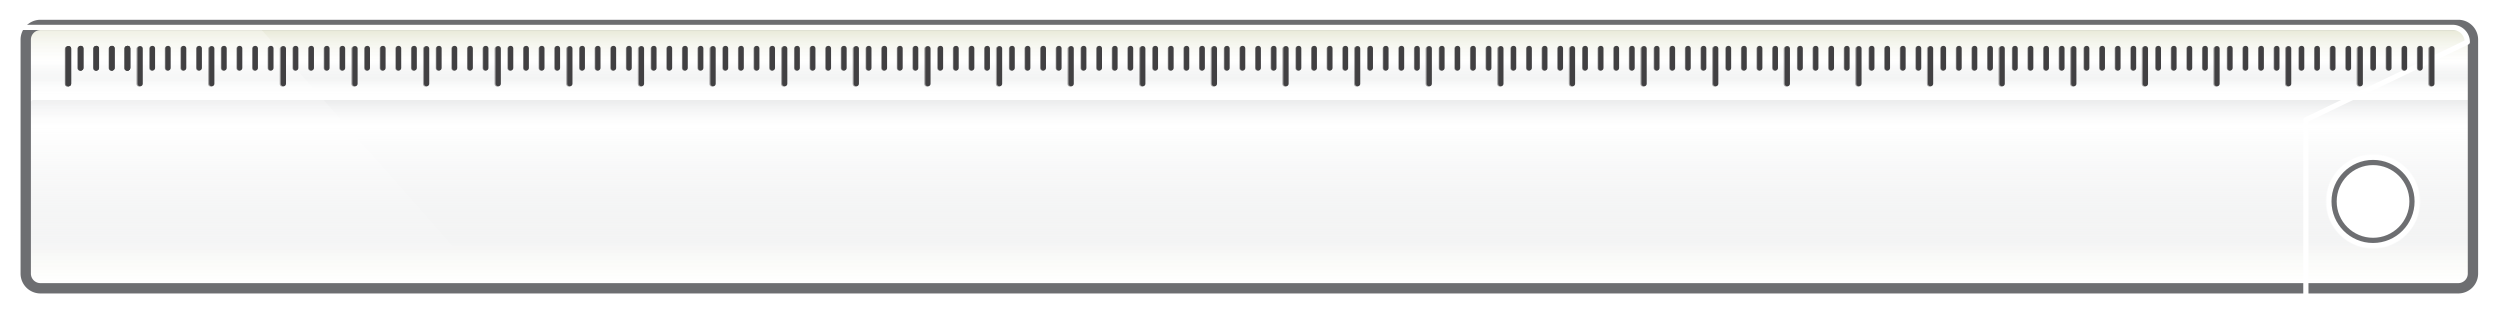<?xml version="1.0" encoding="UTF-8" standalone="no"?>
<!-- Created with Inkscape (http://www.inkscape.org/) -->

<svg
   width="642"
   height="82"
   viewBox="0 0 169.863 21.696"
   version="1.1"
   id="svg5"
   inkscape:version="1.2.1 (9c6d41e410, 2022-07-14)"
   sodipodi:docname="rulerSidebar90.svg"
   xmlns:inkscape="http://www.inkscape.org/namespaces/inkscape"
   xmlns:sodipodi="http://sodipodi.sourceforge.net/DTD/sodipodi-0.dtd"
   xmlns:xlink="http://www.w3.org/1999/xlink"
   xmlns="http://www.w3.org/2000/svg"
   xmlns:svg="http://www.w3.org/2000/svg">
  <sodipodi:namedview
     id="namedview7"
     pagecolor="#505050"
     bordercolor="#eeeeee"
     borderopacity="1"
     inkscape:showpageshadow="0"
     inkscape:pageopacity="0"
     inkscape:pagecheckerboard="0"
     inkscape:deskcolor="#505050"
     inkscape:document-units="px"
     showgrid="true"
     inkscape:zoom="1.4771225"
     inkscape:cx="273.84323"
     inkscape:cy="81.23903"
     inkscape:window-width="1920"
     inkscape:window-height="1009"
     inkscape:window-x="1912"
     inkscape:window-y="-8"
     inkscape:window-maximized="1"
     inkscape:current-layer="layer1">
    <inkscape:grid
       type="xygrid"
       id="grid132"
       originx="-8.128"
       originy="0.009" />
  </sodipodi:namedview>
  <defs
     id="defs2">
    <inkscape:path-effect
       effect="fillet_chamfer"
       id="path-effect17366"
       is_visible="true"
       lpeversion="1"
       nodesatellites_param="F,0,0,1,0,1,0,1 @ F,0,0,1,0,1,0,1 @ F,0,0,1,0,1,0,1 @ F,0,0,1,0,1,0,1 | F,0,0,1,0,1,0,1 @ F,0,0,1,0,1,0,1 @ F,0,0,1,0,1,0,1 @ F,0,0,1,0,1,0,1"
       unit="px"
       method="auto"
       mode="F"
       radius="1"
       chamfer_steps="1"
       flexible="false"
       use_knot_distance="true"
       apply_no_radius="true"
       apply_with_radius="true"
       only_selected="false"
       hide_knots="false" />
    <inkscape:path-effect
       effect="fillet_chamfer"
       id="path-effect17364"
       is_visible="true"
       lpeversion="1"
       nodesatellites_param="F,0,0,1,0,1,0,1 @ F,0,0,1,0,1,0,1 @ F,0,0,1,0,1,0,1 @ F,0,0,1,0,1,0,1"
       unit="px"
       method="auto"
       mode="F"
       radius="1"
       chamfer_steps="1"
       flexible="false"
       use_knot_distance="true"
       apply_no_radius="true"
       apply_with_radius="true"
       only_selected="false"
       hide_knots="false" />
    <inkscape:path-effect
       effect="fillet_chamfer"
       id="path-effect17362"
       is_visible="true"
       lpeversion="1"
       nodesatellites_param="F,0,0,1,0,1,0,1 @ F,0,0,1,0,1,0,1 @ F,0,0,1,0,1,0,1 @ F,0,0,1,0,1,0,1"
       unit="px"
       method="auto"
       mode="F"
       radius="1"
       chamfer_steps="1"
       flexible="false"
       use_knot_distance="true"
       apply_no_radius="true"
       apply_with_radius="true"
       only_selected="false"
       hide_knots="false" />
    <inkscape:path-effect
       effect="fillet_chamfer"
       id="path-effect17360"
       is_visible="true"
       lpeversion="1"
       nodesatellites_param="F,0,0,1,0,1,0,1 @ F,0,0,1,0,1,0,1 @ F,0,0,1,0,1,0,1 @ F,0,0,1,0,1,0,1"
       unit="px"
       method="auto"
       mode="F"
       radius="1"
       chamfer_steps="1"
       flexible="false"
       use_knot_distance="true"
       apply_no_radius="true"
       apply_with_radius="true"
       only_selected="false"
       hide_knots="false" />
    <linearGradient
       inkscape:collect="always"
       id="linearGradient5309">
      <stop
         style="stop-color:#ffffff;stop-opacity:0.3;"
         offset="0"
         id="stop5305" />
      <stop
         style="stop-color:#ffffff;stop-opacity:0;"
         offset="1"
         id="stop5307" />
    </linearGradient>
    <linearGradient
       inkscape:collect="always"
       id="linearGradient4163">
      <stop
         style="stop-color:#e6e7d4;stop-opacity:1;"
         offset="0"
         id="stop4159" />
      <stop
         style="stop-color:#ffffff;stop-opacity:0.498;"
         offset="0.5"
         id="stop4167" />
      <stop
         style="stop-color:#d1d3d4;stop-opacity:0.25;"
         offset="0.75"
         id="stop4169" />
      <stop
         style="stop-color:#e6e7e8;stop-opacity:0.122;"
         offset="0.88"
         id="stop4171" />
      <stop
         style="stop-color:#ffffff;stop-opacity:0;"
         offset="1"
         id="stop4161" />
    </linearGradient>
    <linearGradient
       inkscape:collect="always"
       id="linearGradient4126">
      <stop
         style="stop-color:#e6e7e8;stop-opacity:1;"
         offset="0"
         id="stop4122" />
      <stop
         style="stop-color:#ffffff;stop-opacity:0.5;"
         offset="0.15"
         id="stop4130" />
      <stop
         style="stop-color:#d1d3d4;stop-opacity:0.25;"
         offset="0.75"
         id="stop4132" />
      <stop
         style="stop-color:#e6e7d4;stop-opacity:0.122;"
         offset="0.88"
         id="stop4134" />
      <stop
         style="stop-color:#ffffff;stop-opacity:0;"
         offset="1"
         id="stop4124" />
    </linearGradient>
    <mask
       maskUnits="userSpaceOnUse"
       id="mask4091">
      <path
         id="path4093"
         style="display:inline;fill:#d1d3d4;fill-opacity:1;stroke:none;stroke-width:0.575;stroke-linecap:round;stroke-linejoin:round"
         d="M 9.966,10.583 V 176.742 H 23.195 V 10.583 Z m 7.144,3.616 a 3.175,3.175 0 0 1 3.175,3.175 3.175,3.175 0 0 1 -3.175,3.175 3.175,3.175 0 0 1 -3.175,-3.175 3.175,3.175 0 0 1 3.175,-3.175 z" />
    </mask>
    <mask
       maskUnits="userSpaceOnUse"
       id="mask4095">
      <path
         id="path4097"
         style="display:inline;fill:#d1d3d4;fill-opacity:1;stroke:none;stroke-width:0.575;stroke-linecap:round;stroke-linejoin:round"
         d="M 9.966,10.583 V 176.742 H 23.195 V 10.583 Z m 7.144,3.616 a 3.175,3.175 0 0 1 3.175,3.175 3.175,3.175 0 0 1 -3.175,3.175 3.175,3.175 0 0 1 -3.175,-3.175 3.175,3.175 0 0 1 3.175,-3.175 z" />
    </mask>
    <linearGradient
       inkscape:collect="always"
       xlink:href="#linearGradient4126"
       id="linearGradient4128"
       x1="9.966"
       y1="93.662"
       x2="23.195"
       y2="93.662"
       gradientUnits="userSpaceOnUse" />
    <linearGradient
       inkscape:collect="always"
       xlink:href="#linearGradient4163"
       id="linearGradient4165"
       x1="5.292"
       y1="93.662"
       x2="9.966"
       y2="93.662"
       gradientUnits="userSpaceOnUse" />
    <linearGradient
       inkscape:collect="always"
       xlink:href="#linearGradient5309"
       id="linearGradient5311"
       x1="5.292"
       y1="160.956"
       x2="23.087"
       y2="160.956"
       gradientUnits="userSpaceOnUse"
       gradientTransform="matrix(1.011,-0.002,0,0.999,-0.056,0.159)" />
    <filter
       inkscape:collect="always"
       style="color-interpolation-filters:sRGB"
       id="filter10363"
       x="-0.104"
       y="-0.011"
       width="1.209"
       height="1.023">
      <feGaussianBlur
         inkscape:collect="always"
         stdDeviation="0.779"
         id="feGaussianBlur10365" />
    </filter>
    <filter
       inkscape:collect="always"
       style="color-interpolation-filters:sRGB"
       id="filter16626"
       x="-0.066"
       y="-0.066"
       width="1.132"
       height="1.132">
      <feGaussianBlur
         inkscape:collect="always"
         stdDeviation="0.094"
         id="feGaussianBlur16628" />
    </filter>
    <filter
       inkscape:collect="always"
       style="color-interpolation-filters:sRGB"
       id="filter16630"
       x="-0.065"
       y="-0.065"
       width="1.13"
       height="1.13">
      <feGaussianBlur
         inkscape:collect="always"
         stdDeviation="0.07"
         id="feGaussianBlur16632" />
    </filter>
  </defs>
  <g
     inkscape:label="Layer 1"
     inkscape:groupmode="layer"
     id="layer1"
     inkscape:export-filename="rulerSidebar.png"
     inkscape:export-xdpi="96"
     inkscape:export-ydpi="96"
     transform="rotate(90,91.017,87.594)">
    <path
       id="path10323"
       style="display:none;fill:#3264ff;fill-opacity:0.297;stroke:none;stroke-width:0.529;stroke-linecap:round;stroke-linejoin:round;filter:url(#filter10363)"
       d="M 5.292,10.583 V 176.742 H 9.966 V 10.583 Z m 4.674,0 V 176.742 H 23.195 V 10.583 Z m 7.144,3.616 a 3.175,3.175 0 0 1 3.175,3.175 3.175,3.175 0 0 1 -3.175,3.175 3.175,3.175 0 0 1 -3.175,-3.175 3.175,3.175 0 0 1 3.175,-3.175 z" />
    <path
       id="rect1059"
       style="display:inline;fill:url(#linearGradient4128);fill-opacity:1;stroke:none;stroke-width:0.575;stroke-linecap:round;stroke-linejoin:round"
       d="M 9.966,11.583 V 175.742 a 1,1 45 0 0 1,1 h 11.229 a 1,1 135 0 0 1,-1 V 11.583 a 1,1 45 0 0 -1,-1 H 10.966 a 1,1 135 0 0 -1,1 z m 8.127,2.771 c 0.962,0.313 1.723,1.074 2.036,2.036 0.17,0.523 0.17,1.444 3.6e-5,1.967 -0.313,0.962 -1.074,1.723 -2.036,2.036 -0.523,0.17 -1.444,0.17 -1.967,3.6e-5 -0.962,-0.313 -1.723,-1.074 -2.036,-2.036 -0.17,-0.523 -0.17,-1.444 -3.6e-5,-1.967 0.313,-0.962 1.074,-1.723 2.036,-2.036 0.523,-0.17 1.444,-0.17 1.967,-3.6e-5 z"
       inkscape:path-effect="#path-effect17366"
       inkscape:original-d="M 9.9657998,10.583333 V 176.74166 H 23.194966 V 10.583333 Z m 7.1437502,3.6158 a 3.175,3.175 0 0 1 3.175,3.175 3.175,3.175 0 0 1 -3.175,3.175 3.175,3.175 0 0 1 -3.175,-3.175 3.175,3.175 0 0 1 3.175,-3.175 z" />
    <path
       id="path1170"
       style="display:inline;fill:url(#linearGradient4165);fill-opacity:1;stroke:none;stroke-width:0.529;stroke-linecap:round;stroke-linejoin:round"
       d="M 5.292,11.583 V 175.742 a 1,1 45 0 0 1,1 l 2.674,0 a 1,1 135 0 0 1,-1 V 11.583 a 1,1 45 0 0 -1,-1 H 6.292 a 1,1 135 0 0 -1,1 z"
       inkscape:path-effect="#path-effect17364"
       inkscape:original-d="M 5.2916666,10.583333 V 176.74166 H 9.9657998 V 10.583333 Z" />
    <circle
       style="display:inline;fill:none;fill-opacity:1;stroke:#ffffff;stroke-width:0.353;stroke-linecap:round;stroke-linejoin:round;stroke-dasharray:none;stroke-opacity:0.507;filter:url(#filter16626)"
       id="circle1227"
       cx="17.11"
       cy="17.374"
       r="3.043" />
    <path
       style="fill:none;fill-opacity:1;stroke:#ffffff;stroke-width:2.646;stroke-linecap:round;stroke-linejoin:round;stroke-dasharray:none;stroke-opacity:0.1"
       id="path1287"
       d="m 22.429,9.185 c 0,0.577 0,1.154 0,1.731 0,0.177 0,0.355 0,0.532 0,0.567 0,1.135 0,1.702 0,0.389 0,0.778 0,1.167 0,0.425 0,0.849 0,1.274 0,0.469 0,0.938 0,1.407 0,0.672 0,1.343 0,2.015 0,0.664 0,1.328 0,1.992 -0.02,0.525 0.023,1.047 0.066,1.57 0.062,0.706 0.052,1.416 0.041,2.124 -0.021,0.927 -0.026,1.855 -0.026,2.783 0.003,0.647 0.008,1.293 0.01,1.94 4.76e-4,0.882 -0.001,1.764 -0.002,2.647 -8.2e-4,0.939 -2.23e-4,1.877 1.14e-4,2.816 3.7e-4,0.875 3.7e-4,1.75 2.59e-4,2.625 -1.81e-4,1.139 -1.79e-4,2.278 -1.73e-4,3.417 2.3e-5,1.744 5.9e-5,3.489 6.9e-5,5.233 -0.019,0.999 0.007,1.995 0.066,2.992 0.042,0.843 0.12,1.683 0.147,2.527 0.006,0.593 -0.026,1.186 -0.037,1.779 0.036,1.388 0.092,2.774 0.116,4.162 0.025,0.829 -0.024,1.658 -0.008,2.486 0.048,1.387 0.087,2.775 0.099,4.163 -0.035,0.509 0.044,1.013 0.077,1.518 0.018,1.026 6.62e-4,2.053 -0.009,3.079 -0.005,0.596 0.003,1.19 -0.044,1.784 -0.038,0.424 -0.058,0.85 -0.071,1.276 -0.002,0.071 0.998,0.097 1,0.026 v 0 c 0.013,-0.413 0.032,-0.825 0.069,-1.237 0.048,-0.614 0.042,-1.227 0.046,-1.843 0.009,-1.047 0.028,-2.094 0.007,-3.141 -0.032,-0.49 -0.11,-0.978 -0.075,-1.471 -0.012,-1.392 -0.051,-2.783 -0.099,-4.174 -0.018,-0.828 0.035,-1.655 0.008,-2.483 -0.024,-1.378 -0.078,-2.755 -0.116,-4.132 0.011,-0.607 0.045,-1.213 0.037,-1.82 -0.027,-0.851 -0.104,-1.699 -0.147,-2.55 -0.058,-0.98 -0.084,-1.96 -0.064,-2.942 -1.1e-5,-1.744 -4.7e-5,-3.489 -7e-5,-5.233 -5e-6,-1.139 -7e-6,-2.278 1.74e-4,-3.417 1.07e-4,-0.875 1.05e-4,-1.75 -2.6e-4,-2.626 -3.44e-4,-0.938 -9.26e-4,-1.876 -1.14e-4,-2.814 9.79e-4,-0.883 0.003,-1.766 0.002,-2.649 -0.001,-0.646 -0.007,-1.293 -0.01,-1.939 -3.7e-4,-0.923 0.005,-1.847 0.026,-2.77 0.011,-0.735 0.02,-1.472 -0.044,-2.206 -0.041,-0.5 -0.084,-0.999 -0.064,-1.501 0,-0.664 0,-1.328 0,-1.992 0,-0.672 0,-1.343 0,-2.015 0,-0.469 0,-0.938 0,-1.407 0,-0.425 0,-0.849 0,-1.274 0,-0.389 0,-0.778 0,-1.167 0,-0.567 0,-1.135 0,-1.702 0,-0.177 0,-0.355 0,-0.532 0,-0.577 0,-1.154 0,-1.731 0,-0.071 -1,-0.071 -1,0 z"
       mask="url(#mask4095)"
       transform="matrix(0.912,0,0,0.997,1.855,0.243)" />
    <path
       style="display:inline;fill:none;fill-opacity:1;stroke:#ffffff;stroke-width:2.646;stroke-linecap:round;stroke-linejoin:round;stroke-dasharray:none;stroke-opacity:0.1"
       id="path1289"
       d="m 23.508,177.827 c -0.171,-2.386 -0.266,-4.777 -0.284,-7.169 -0.058,-1.336 -0.182,-2.668 -0.229,-4.004 0.005,-0.795 0.045,-1.589 0.058,-2.385 0.018,-2.085 0.007,-4.169 -0.004,-6.254 -0.003,-0.642 -0.01,-1.284 -0.006,-1.926 0.006,-1.098 0.004,-2.196 0.004,-3.294 -0.009,-1.431 -0.036,-2.856 0.108,-4.281 0.16,-1.272 0.229,-2.55 0.213,-3.832 -0.104,-1.611 0.038,-3.218 0.157,-4.824 0.12,-1.763 0.1,-3.531 0.062,-5.297 -0.006,-1.4 -0.118,-2.805 -0.008,-4.203 0.165,-1.55 0.287,-3.103 0.309,-4.662 -0.047,-1.175 -0.088,-2.348 -0.1,-3.525 -0.014,-2.767 0.003,-5.534 0.018,-8.302 0.011,-1.435 0.006,-2.869 0.003,-4.304 -0.003,-1.394 -0.005,-2.788 -0.004,-4.183 -0.071,-0.644 -0.275,-1.248 -0.321,-1.896 -0.014,-1.433 0.044,-2.865 0.076,-4.298 0.028,-1.18 0.008,-2.359 -0.001,-3.539 -0.011,-1.662 -0.014,-3.324 -0.009,-4.986 0.039,-1.142 -0.01,-2.275 -0.106,-3.412 -0.088,-1.726 -0.331,-3.439 -0.461,-5.161 -0.085,-0.989 0.008,-1.977 0.057,-2.965 0.055,-1.216 0.079,-2.427 -0.093,-3.634 -0.2,-0.971 -0.241,-1.949 -0.228,-2.936 0.079,-2.115 0.137,-4.243 0.393,-6.346 -0.313,0.193 -0.756,0.261 -0.938,0.58 -0.158,0.277 0.045,0.636 0.063,0.955 0.022,0.385 0.04,0.769 0.057,1.154 0.042,0.984 0.065,1.967 0.074,2.952 -0.048,0.759 -0.025,1.483 0.597,1.991 0.324,1.022 0.216,2.178 0.204,3.237 -0.065,2.149 -0.124,4.298 -0.141,6.449 0.019,0.646 0.067,1.293 0.205,1.925 0.081,0.372 0.138,0.495 0.157,0.895 0.023,2.321 -0.039,4.643 -0.081,6.963 -0.035,1.474 -0.01,2.949 -0.001,4.424 -0.189,5.204 -0.268,10.41 -0.31,15.616 -0.034,5.097 0.017,10.195 0.069,15.292 0.129,1.422 -0.214,3.035 0.275,4.414 0.094,1.416 0.023,2.843 -0.001,4.261 -0.038,2.362 -0.053,4.725 -0.041,7.088 0.02,4.132 0.021,8.264 0.022,12.397 0.039,3.309 -0.102,6.616 -0.302,9.918 -0.025,1.196 -0.084,2.39 -0.15,3.585 -0.065,1.319 -0.141,2.64 -0.1,3.962 0.1,1.244 -0.02,2.483 -0.128,3.722 -0.089,1.16 -0.049,0.586 -0.119,1.723 -0.004,0.071 0.995,0.122 0.999,0.051 v 0 c 0.069,-1.122 0.03,-0.554 0.117,-1.702 0.11,-1.272 0.231,-2.544 0.13,-3.821 -0.042,-1.297 0.037,-2.594 0.099,-3.889 0.066,-1.194 0.124,-2.386 0.149,-3.581 0.201,-3.319 0.343,-6.643 0.303,-9.969 -5.03e-4,-4.134 -0.002,-8.267 -0.022,-12.401 -0.012,-2.356 0.003,-4.713 0.041,-7.069 0.026,-1.526 0.143,-3.079 -0.051,-4.594 -0.131,-0.229 -0.146,-0.656 -0.164,-0.886 -0.085,-1.071 -0.027,-2.144 -0.059,-3.217 -0.052,-5.092 -0.103,-10.184 -0.069,-15.276 0.042,-5.211 0.123,-10.42 0.31,-15.628 -0.008,-1.468 -0.034,-2.936 0.001,-4.404 0.042,-2.344 0.105,-4.69 0.079,-7.034 -0.016,-0.195 -0.021,-0.39 -0.047,-0.584 -0.019,-0.142 -0.089,-0.273 -0.121,-0.413 -0.133,-0.578 -0.172,-1.171 -0.193,-1.762 0.018,-2.149 0.077,-4.298 0.141,-6.446 0.01,-0.94 0.123,-2.777 -0.279,-3.629 -0.051,-0.108 -0.13,-0.2 -0.195,-0.301 -0.039,-0.031 -0.201,-0.099 -0.23,-0.144 -0.215,-0.327 -0.047,-0.825 -0.097,-1.172 -0.013,-1.386 -0.054,-2.77 -0.132,-4.153 -0.019,-0.327 0.125,-0.714 -0.065,-0.982 -0.233,-0.33 -0.703,-0.399 -1.054,-0.598 -0.254,2.133 -0.321,4.29 -0.398,6.435 -0.014,1.031 0.028,2.053 0.235,3.068 0.168,1.153 0.137,2.311 0.087,3.473 -0.05,1.022 -0.144,2.046 -0.055,3.069 0.13,1.725 0.373,3.44 0.461,5.169 0.094,1.113 0.143,2.222 0.104,3.339 -0.004,1.665 -0.002,3.33 0.009,4.995 0.009,1.171 0.03,2.343 0.002,3.514 -0.032,1.458 -0.092,2.917 -0.074,4.376 0.046,0.629 0.204,1.22 0.319,1.836 -0.001,1.395 7.94e-4,2.79 0.004,4.185 0.003,1.432 0.009,2.865 -0.003,4.297 -0.016,2.771 -0.032,5.543 -0.018,8.315 0.012,1.17 0.051,2.337 0.1,3.505 -0.021,1.541 -0.145,3.077 -0.307,4.61 -0.105,1.426 -0.007,2.857 0.006,4.285 0.038,1.739 0.059,3.48 -0.06,5.216 -0.121,1.63 -0.263,3.261 -0.159,4.897 0.017,1.25 -0.053,2.496 -0.209,3.737 -0.144,1.453 -0.122,2.906 -0.111,4.365 1.37e-4,1.096 0.002,2.192 -0.004,3.288 -0.004,0.645 0.002,1.291 0.006,1.936 0.011,2.078 0.022,4.157 0.004,6.235 -0.014,0.81 -0.055,1.619 -0.058,2.429 0.047,1.329 0.167,2.653 0.228,3.981 0.019,2.415 0.114,4.83 0.287,7.239 0.005,0.07 1.002,-0.006 0.997,-0.076 z"
       mask="url(#mask4091)"
       transform="matrix(0.934,0,0,0.997,1.34,0.186)" />
    <path
       id="rect4981"
       style="display:inline;fill:url(#linearGradient5311);fill-opacity:1;stroke:none;stroke-width:0.109;stroke-linecap:round;stroke-linejoin:round;stroke-opacity:0.1"
       d="m 5.292,160.98 17.984,-15.902 v 31.607 l -17.984,0.044 z"
       sodipodi:nodetypes="ccccc" />
    <path
       style="display:inline;fill:none;fill-opacity:0.297;stroke:#ffffff;stroke-width:0.352;stroke-linecap:butt;stroke-linejoin:miter;stroke-dasharray:none;stroke-opacity:1"
       d="M 10.046,10.791 V 176.628"
       id="path1166" />
    <path
       style="display:inline;fill:none;fill-opacity:1;stroke:#6d6e71;stroke-width:0.702;stroke-linecap:round;stroke-linejoin:round;stroke-dasharray:none;stroke-opacity:1"
       id="rect239"
       width="17.894"
       height="166.278"
       x="5.117"
       y="10.585"
       inkscape:path-effect="#path-effect17360"
       d="M 6.117,10.585 H 22.011 a 1,1 45 0 1 1,1 V 175.863 a 1,1 135 0 1 -1,1 H 6.117 a 1,1 45 0 1 -1,-1 V 11.585 a 1,1 135 0 1 1,-1 z"
       sodipodi:type="rect" />
    <path
       style="display:inline;fill:none;fill-opacity:1;stroke:#ffffff;stroke-width:0.353;stroke-linecap:round;stroke-linejoin:round;stroke-dasharray:none;stroke-opacity:1"
       id="rect6109"
       width="17.462"
       height="165.451"
       x="5.284"
       y="10.969"
       inkscape:path-effect="#path-effect17362"
       d="m 6.284,10.969 15.462,0 a 1,1 45 0 1 1,1 l 0,163.451 a 1,1 135 0 1 -1,1 H 6.284 a 1,1 45 0 1 -1,-1 V 11.969 a 1,1 135 0 1 1,-1 z"
       sodipodi:type="rect" />
    <circle
       style="display:inline;mix-blend-mode:normal;fill:none;fill-opacity:1;stroke:#6d6e71;stroke-width:0.353;stroke-linecap:round;stroke-linejoin:round;stroke-dasharray:none;stroke-opacity:1;filter:url(#filter16630)"
       id="circle6945"
       cx="17.11"
       cy="17.374"
       r="2.646" />
    <g
       id="g10319">
      <g
         id="g9604"
         inkscape:tile-cx="7.9466107"
         inkscape:tile-cy="175.19061"
         inkscape:tile-w="2.7522495"
         inkscape:tile-h="0.42566799"
         inkscape:tile-x0="6.5704859"
         inkscape:tile-y0="174.97777"
         transform="translate(-0.018,-1.201)">
        <path
           style="opacity:0.48;mix-blend-mode:multiply;fill:none;fill-opacity:1;stroke:#414042;stroke-width:0.353;stroke-linecap:round;stroke-linejoin:miter;stroke-dasharray:none;stroke-opacity:1"
           d="m 6.765,175.227 h 2.381"
           id="path8826" />
        <path
           style="fill:none;stroke:#414042;stroke-width:0.353;stroke-linecap:round;stroke-linejoin:miter;stroke-dasharray:none;stroke-opacity:1"
           d="m 6.747,175.154 h 2.381"
           id="path7192" />
      </g>
      <use
         x="0"
         y="0"
         inkscape:tiled-clone-of="#g9604"
         xlink:href="#g9604"
         id="use9812" />
      <use
         x="0"
         y="0"
         inkscape:tiled-clone-of="#g9604"
         xlink:href="#g9604"
         transform="translate(0,-4.866)"
         id="use9814" />
      <use
         x="0"
         y="0"
         inkscape:tiled-clone-of="#g9604"
         xlink:href="#g9604"
         transform="translate(0,-9.732)"
         id="use9816" />
      <use
         x="0"
         y="0"
         inkscape:tiled-clone-of="#g9604"
         xlink:href="#g9604"
         transform="translate(0,-14.598)"
         id="use9818" />
      <use
         x="0"
         y="0"
         inkscape:tiled-clone-of="#g9604"
         xlink:href="#g9604"
         transform="translate(0,-19.464)"
         id="use9820" />
      <use
         x="0"
         y="0"
         inkscape:tiled-clone-of="#g9604"
         xlink:href="#g9604"
         transform="translate(0,-24.33)"
         id="use9822" />
      <use
         x="0"
         y="0"
         inkscape:tiled-clone-of="#g9604"
         xlink:href="#g9604"
         transform="translate(0,-29.196)"
         id="use9824" />
      <use
         x="0"
         y="0"
         inkscape:tiled-clone-of="#g9604"
         xlink:href="#g9604"
         transform="translate(0,-34.062)"
         id="use9826" />
      <use
         x="0"
         y="0"
         inkscape:tiled-clone-of="#g9604"
         xlink:href="#g9604"
         transform="translate(0,-38.928)"
         id="use9828" />
      <use
         x="0"
         y="0"
         inkscape:tiled-clone-of="#g9604"
         xlink:href="#g9604"
         transform="translate(0,-43.794)"
         id="use9830" />
      <use
         x="0"
         y="0"
         inkscape:tiled-clone-of="#g9604"
         xlink:href="#g9604"
         transform="translate(0,-48.66)"
         id="use9832" />
      <use
         x="0"
         y="0"
         inkscape:tiled-clone-of="#g9604"
         xlink:href="#g9604"
         transform="translate(0,-53.526)"
         id="use9834" />
      <use
         x="0"
         y="0"
         inkscape:tiled-clone-of="#g9604"
         xlink:href="#g9604"
         transform="translate(0,-58.392)"
         id="use9836" />
      <use
         x="0"
         y="0"
         inkscape:tiled-clone-of="#g9604"
         xlink:href="#g9604"
         transform="translate(0,-63.258)"
         id="use9838" />
      <use
         x="0"
         y="0"
         inkscape:tiled-clone-of="#g9604"
         xlink:href="#g9604"
         transform="translate(0,-68.124)"
         id="use9840" />
      <use
         x="0"
         y="0"
         inkscape:tiled-clone-of="#g9604"
         xlink:href="#g9604"
         transform="translate(0,-72.99)"
         id="use9842" />
      <use
         x="0"
         y="0"
         inkscape:tiled-clone-of="#g9604"
         xlink:href="#g9604"
         transform="translate(0,-77.856)"
         id="use9844" />
      <use
         x="0"
         y="0"
         inkscape:tiled-clone-of="#g9604"
         xlink:href="#g9604"
         transform="translate(0,-82.722)"
         id="use9846" />
      <use
         x="0"
         y="0"
         inkscape:tiled-clone-of="#g9604"
         xlink:href="#g9604"
         transform="translate(0,-87.588)"
         id="use9848" />
      <use
         x="0"
         y="0"
         inkscape:tiled-clone-of="#g9604"
         xlink:href="#g9604"
         transform="translate(0,-97.32)"
         id="use9850" />
      <use
         x="0"
         y="0"
         inkscape:tiled-clone-of="#g9604"
         xlink:href="#g9604"
         transform="translate(0,-92.454)"
         id="use9852" />
      <use
         x="0"
         y="0"
         inkscape:tiled-clone-of="#g9604"
         xlink:href="#g9604"
         transform="translate(0,-102.186)"
         id="use9854" />
      <use
         x="0"
         y="0"
         inkscape:tiled-clone-of="#g9604"
         xlink:href="#g9604"
         transform="translate(0,-107.052)"
         id="use9856" />
      <use
         x="0"
         y="0"
         inkscape:tiled-clone-of="#g9604"
         xlink:href="#g9604"
         transform="translate(0,-111.918)"
         id="use9858" />
      <use
         x="0"
         y="0"
         inkscape:tiled-clone-of="#g9604"
         xlink:href="#g9604"
         transform="translate(0,-116.784)"
         id="use9860" />
      <use
         x="0"
         y="0"
         inkscape:tiled-clone-of="#g9604"
         xlink:href="#g9604"
         transform="translate(0,-121.65)"
         id="use9862" />
      <use
         x="0"
         y="0"
         inkscape:tiled-clone-of="#g9604"
         xlink:href="#g9604"
         transform="translate(0,-126.516)"
         id="use9864" />
      <use
         x="0"
         y="0"
         inkscape:tiled-clone-of="#g9604"
         xlink:href="#g9604"
         transform="translate(0,-131.382)"
         id="use9866" />
      <use
         x="0"
         y="0"
         inkscape:tiled-clone-of="#g9604"
         xlink:href="#g9604"
         transform="translate(0,-136.248)"
         id="use9868" />
      <use
         x="0"
         y="0"
         inkscape:tiled-clone-of="#g9604"
         xlink:href="#g9604"
         transform="translate(0,-141.114)"
         id="use9870" />
      <use
         x="0"
         y="0"
         inkscape:tiled-clone-of="#g9604"
         xlink:href="#g9604"
         transform="translate(0,-145.98)"
         id="use9872" />
      <use
         x="0"
         y="0"
         inkscape:tiled-clone-of="#g9604"
         xlink:href="#g9604"
         transform="translate(0,-150.846)"
         id="use9874" />
      <use
         x="0"
         y="0"
         inkscape:tiled-clone-of="#g9604"
         xlink:href="#g9604"
         transform="translate(0,-155.712)"
         id="use9876" />
      <use
         x="0"
         y="0"
         inkscape:tiled-clone-of="#g9604"
         xlink:href="#g9604"
         transform="translate(0,-160.578)"
         id="use9878" />
      <g
         id="g9961"
         inkscape:tile-cx="7.4152594"
         inkscape:tile-cy="170.94379"
         inkscape:tile-w="1.6895473"
         inkscape:tile-h="0.39869799"
         inkscape:tile-x0="6.5704857"
         inkscape:tile-y0="170.74444"
         transform="translate(-0.032,-0.983)">
        <path
           style="opacity:0.551;fill:none;stroke:#414042;stroke-width:0.353;stroke-linecap:round;stroke-linejoin:miter;stroke-dasharray:none;stroke-opacity:1"
           d="M 6.761,170.967 H 8.084"
           id="path9956" />
        <path
           style="fill:none;stroke:#414042;stroke-width:0.353;stroke-linecap:round;stroke-linejoin:miter;stroke-dasharray:none;stroke-opacity:1"
           d="m 6.747,170.921 h 1.323"
           id="path9954" />
      </g>
      <g
         id="g10056"
         inkscape:tile-cx="7.4014071"
         inkscape:tile-cy="172.75269"
         inkscape:tile-w="1.6895473"
         inkscape:tile-h="3.5791669"
         inkscape:tile-x0="6.5566334"
         inkscape:tile-y0="170.96311"
         transform="translate(-0.018,-1.201)">
        <use
           x="0"
           y="0"
           inkscape:tiled-clone-of="#g9961"
           xlink:href="#g9961"
           id="use9963"
           transform="translate(0.018,1.201)" />
        <use
           x="0"
           y="0"
           inkscape:tiled-clone-of="#g9961"
           xlink:href="#g9961"
           transform="translate(0.018,2.261)"
           id="use9965" />
        <use
           x="0"
           y="0"
           inkscape:tiled-clone-of="#g9961"
           xlink:href="#g9961"
           transform="translate(0.018,3.322)"
           id="use9967" />
        <use
           x="0"
           y="0"
           inkscape:tiled-clone-of="#g9961"
           xlink:href="#g9961"
           transform="translate(0.018,4.382)"
           id="use9969" />
      </g>
      <use
         x="0"
         y="0"
         inkscape:tiled-clone-of="#g10056"
         xlink:href="#g10056"
         id="use10058" />
      <use
         x="0"
         y="0"
         inkscape:tiled-clone-of="#g10056"
         xlink:href="#g10056"
         transform="translate(0,-4.868)"
         id="use10060" />
      <use
         x="0"
         y="0"
         inkscape:tiled-clone-of="#g10056"
         xlink:href="#g10056"
         transform="translate(0,-9.735)"
         id="use10062" />
      <use
         x="0"
         y="0"
         inkscape:tiled-clone-of="#g10056"
         xlink:href="#g10056"
         transform="translate(0,-14.603)"
         id="use10064" />
      <use
         x="0"
         y="0"
         inkscape:tiled-clone-of="#g10056"
         xlink:href="#g10056"
         transform="translate(0,-19.471)"
         id="use10066" />
      <use
         x="0"
         y="0"
         inkscape:tiled-clone-of="#g10056"
         xlink:href="#g10056"
         transform="translate(0,-24.338)"
         id="use10068" />
      <use
         x="0"
         y="0"
         inkscape:tiled-clone-of="#g10056"
         xlink:href="#g10056"
         transform="translate(0,-29.206)"
         id="use10070" />
      <use
         x="0"
         y="0"
         inkscape:tiled-clone-of="#g10056"
         xlink:href="#g10056"
         transform="translate(0,-34.074)"
         id="use10072" />
      <use
         x="0"
         y="0"
         inkscape:tiled-clone-of="#g10056"
         xlink:href="#g10056"
         transform="translate(0,-38.941)"
         id="use10074" />
      <use
         x="0"
         y="0"
         inkscape:tiled-clone-of="#g10056"
         xlink:href="#g10056"
         transform="translate(0,-43.809)"
         id="use10076" />
      <use
         x="0"
         y="0"
         inkscape:tiled-clone-of="#g10056"
         xlink:href="#g10056"
         transform="translate(0,-48.677)"
         id="use10078" />
      <use
         x="0"
         y="0"
         inkscape:tiled-clone-of="#g10056"
         xlink:href="#g10056"
         transform="translate(0,-53.544)"
         id="use10080" />
      <use
         x="0"
         y="0"
         inkscape:tiled-clone-of="#g10056"
         xlink:href="#g10056"
         transform="translate(0,-58.412)"
         id="use10082" />
      <use
         x="0"
         y="0"
         inkscape:tiled-clone-of="#g10056"
         xlink:href="#g10056"
         transform="translate(0,-63.28)"
         id="use10084" />
      <use
         x="0"
         y="0"
         inkscape:tiled-clone-of="#g10056"
         xlink:href="#g10056"
         transform="translate(0,-68.147)"
         id="use10086" />
      <use
         x="0"
         y="0"
         inkscape:tiled-clone-of="#g10056"
         xlink:href="#g10056"
         transform="translate(0,-73.015)"
         id="use10088" />
      <use
         x="0"
         y="0"
         inkscape:tiled-clone-of="#g10056"
         xlink:href="#g10056"
         transform="translate(0,-77.882)"
         id="use10090" />
      <use
         x="0"
         y="0"
         inkscape:tiled-clone-of="#g10056"
         xlink:href="#g10056"
         transform="translate(0,-82.75)"
         id="use10092" />
      <use
         x="0"
         y="0"
         inkscape:tiled-clone-of="#g10056"
         xlink:href="#g10056"
         transform="translate(0,-87.618)"
         id="use10094" />
      <use
         x="0"
         y="0"
         inkscape:tiled-clone-of="#g10056"
         xlink:href="#g10056"
         transform="translate(0,-92.485)"
         id="use10096" />
      <use
         x="0"
         y="0"
         inkscape:tiled-clone-of="#g10056"
         xlink:href="#g10056"
         transform="translate(0,-97.353)"
         id="use10098" />
      <use
         x="0"
         y="0"
         inkscape:tiled-clone-of="#g10056"
         xlink:href="#g10056"
         transform="translate(0,-102.221)"
         id="use10100" />
      <use
         x="0"
         y="0"
         inkscape:tiled-clone-of="#g10056"
         xlink:href="#g10056"
         transform="translate(0,-107.088)"
         id="use10102" />
      <use
         x="0"
         y="0"
         inkscape:tiled-clone-of="#g10056"
         xlink:href="#g10056"
         transform="translate(0,-111.956)"
         id="use10104" />
      <use
         x="0"
         y="0"
         inkscape:tiled-clone-of="#g10056"
         xlink:href="#g10056"
         transform="translate(0,-116.824)"
         id="use10106" />
      <use
         x="0"
         y="0"
         inkscape:tiled-clone-of="#g10056"
         xlink:href="#g10056"
         transform="translate(0,-121.691)"
         id="use10108" />
      <use
         x="0"
         y="0"
         inkscape:tiled-clone-of="#g10056"
         xlink:href="#g10056"
         transform="translate(0,-126.559)"
         id="use10110" />
      <use
         x="0"
         y="0"
         inkscape:tiled-clone-of="#g10056"
         xlink:href="#g10056"
         transform="translate(0,-131.427)"
         id="use10112" />
      <use
         x="0"
         y="0"
         inkscape:tiled-clone-of="#g10056"
         xlink:href="#g10056"
         transform="translate(0,-136.294)"
         id="use10114" />
      <use
         x="0"
         y="0"
         inkscape:tiled-clone-of="#g10056"
         xlink:href="#g10056"
         transform="translate(0,-141.162)"
         id="use10116" />
      <use
         x="0"
         y="0"
         inkscape:tiled-clone-of="#g10056"
         xlink:href="#g10056"
         transform="translate(0,-146.03)"
         id="use10118" />
      <use
         x="0"
         y="0"
         inkscape:tiled-clone-of="#g10056"
         xlink:href="#g10056"
         transform="translate(0,-150.897)"
         id="use10120" />
      <use
         x="0"
         y="0"
         inkscape:tiled-clone-of="#g10056"
         xlink:href="#g10056"
         transform="translate(0,-155.765)"
         id="use10122" />
    </g>
  </g>
</svg>
